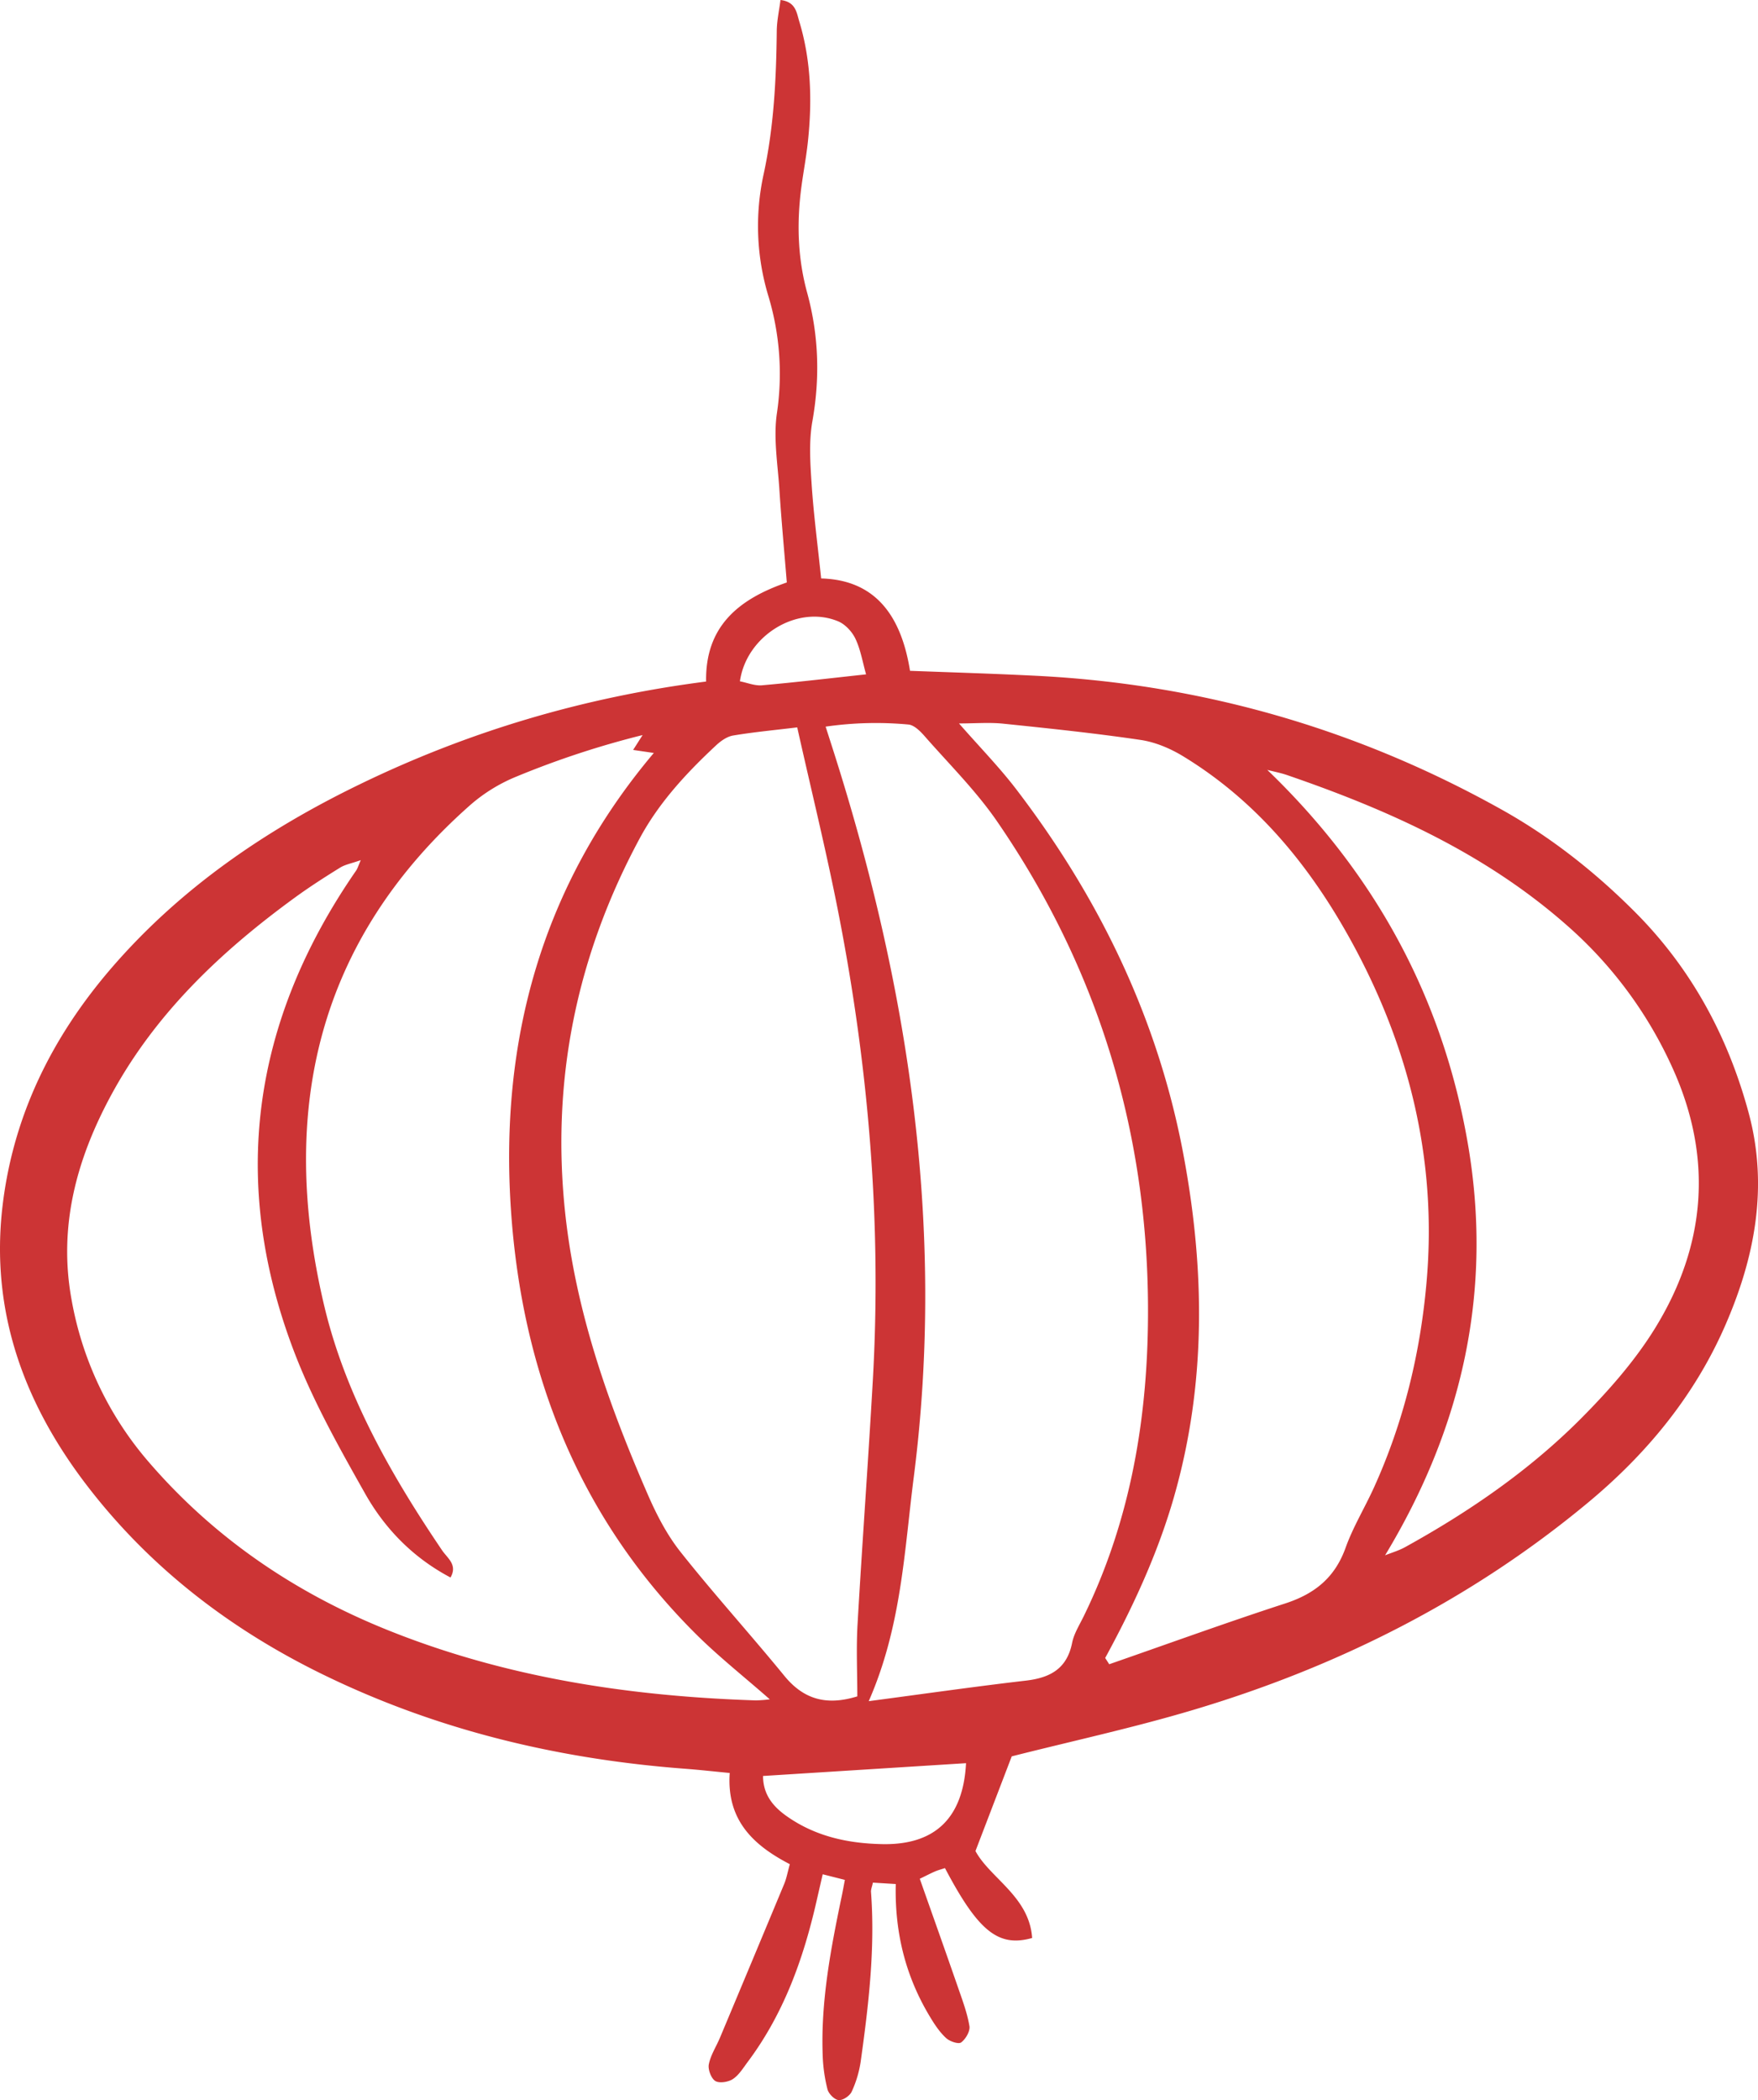<?xml version="1.0" encoding="UTF-8"?>
<svg data-bbox="0.002 0 1099.169 1312.485" viewBox="0 0 1099.16 1312.55" xmlns="http://www.w3.org/2000/svg" data-type="color">
    <g>
        <path d="M441.48 425.93c-.55-34.13 19.81-51.34 50.46-61.92-1.58-19.42-3.36-38.42-4.6-57.45-1-16.08-3.88-32.55-1.6-48.22a168 168 0 0 0-5.23-73 151.13 151.13 0 0 1-3.05-76.53c6.41-29.57 7.88-59.46 8.2-89.54.07-6.42 1.51-12.78 2.34-19.27 9.54 1.13 10.05 7.87 11.69 13.25 7.46 24.54 8.13 49.68 5.47 75-1.19 11.34-3.54 22.56-4.74 33.9-2.18 20.46-1.26 40.7 4.23 60.74 7.24 26.45 8.12 53.1 3.29 80.33-2.27 12.77-1.35 26.31-.48 39.41 1.26 19.07 3.78 38 5.95 58.87 34.44.92 50.17 24 55.56 57.73 26.56 1 52.84 1.78 79.09 3.11q155.58 7.86 291.51 84c30.55 17.17 57.87 38.77 82.63 63.57 35.26 35.32 58.23 77.82 71.12 125.59 12.46 46.15 3.87 90.69-14.94 133.49-19.22 43.75-49 79.76-85.53 110.09-73.12 60.73-156.4 102.63-247.15 129.64-37.31 11.11-75.45 19.38-113.13 28.92l-22.68 59.17c9.16 17 33.66 28.45 35.44 54.33-21.15 6-33.79-4.31-54.5-43.67-1.88.62-4 1.18-6 2-2.67 1.13-5.24 2.49-9.75 4.67 8.13 23.07 16.13 45.52 23.93 68 2.74 7.92 5.74 15.89 7.11 24.08.53 3.17-2.35 8.11-5.18 10.2-1.67 1.23-7.13-.63-9.4-2.72-3.89-3.57-7-8.19-9.76-12.77-15.37-25.22-22.46-52.76-21.72-83.5l-14.29-.88c-.56 2.64-1.31 4.28-1.19 5.85 2.66 35.61-1.54 70.81-6.44 105.94a69.14 69.14 0 0 1-5.63 18.84c-1.19 2.62-5.52 5.54-8.14 5.29s-6.26-3.93-7-6.75a99.46 99.46 0 0 1-3-21.26c-1.25-33.9 5.12-66.94 12-99.89.61-2.9 1.12-5.82 1.87-9.73l-13.86-3.51c-1.35 5.9-2.64 11.45-3.9 17-8.21 36-20.54 70.28-42.94 100.21-2.87 3.83-5.52 8.27-9.36 10.79-2.88 1.89-8.49 2.76-11 1.16s-4.67-7.17-4-10.42c1.14-5.74 4.61-11 6.94-16.54q20.18-48.09 40.22-96.24c1.36-3.27 2-6.85 3.48-12.26-22.11-11.48-39.68-27-37.57-57-9.9-.94-19.21-2-28.54-2.69-78.62-6-154.19-24-225.26-58.6-58.08-28.24-108.48-66.78-148-118.26S-6.16 819.41 1.59 753.67c6.67-56.63 31-105.59 67.94-148.52 43.11-50 96.55-86.47 155.42-115 67.97-32.98 139.63-54.35 216.53-64.22zM481.3 1062c-16.32-14.35-32.19-26.84-46.39-41-73.3-73-108.64-163.71-115.46-265-7.11-105.55 19.19-202.33 89.34-285.43l-12.93-1.9 5.92-9.29a557.7 557.7 0 0 0-78.65 25.85 103 103 0 0 0-28.92 17.71c-96.13 84.77-120.1 191.6-91.66 312.43 13.19 56 41.65 105.91 73.81 153.44 3.36 5 9.89 9.07 5.31 17.05-23.31-12.28-41-30.41-53.46-52.55-15.89-28.16-31.93-56.67-43.6-86.7C143 739.33 157.44 638.26 222.71 544c.86-1.25 1.27-2.82 2.85-6.45-5.6 2-9.69 2.68-12.95 4.7-9.7 6-19.33 12.19-28.54 18.91-46.07 33.6-86.9 72.22-114.47 123.05-21.75 40.12-33.27 82.3-24.81 128.29a211.11 211.11 0 0 0 48.28 101.27c40.81 47.33 91.22 81.53 148.93 104.79 73.9 29.79 151.42 41.54 230.61 44.11a85.12 85.12 0 0 0 8.69-.67zm17.16-607.42c-14.2 1.72-27.21 2.93-40.06 5.08-3.79.63-7.67 3.34-10.6 6.07C429.26 483 412 501.57 399.93 524c-39.2 72.86-55.31 150.42-46.67 233 6.51 62.28 27.11 120.4 51.87 177.25 5.47 12.56 12 25.14 20.49 35.8 20.89 26.32 43.51 51.26 64.79 77.28 12.13 14.83 26.49 18.74 45.61 12.81 0-14.92-.72-29.88.13-44.76 2.92-50.95 6.68-101.86 9.57-152.82 5.58-98.3-2.64-195.68-21.54-292.16-7.47-38.14-16.81-75.93-25.72-115.78zM691 1036.15l2.52 3.92c36.66-12.73 73.16-26 110.07-38 18.42-6 31-16.11 37.69-34.72 4.62-12.92 11.91-24.87 17.63-37.42 18.84-41.41 29.37-85.19 33.15-130.21 6.31-75.08-11-145.53-47.08-211.32-25.78-47-59-87.68-105.48-115.91-8-4.84-17.3-8.74-26.44-10.08-28.48-4.2-57.15-7.19-85.79-10.15-8.6-.89-17.37-.14-27.67-.14 12.94 14.77 25 27.11 35.46 40.71 52.28 68.23 88.94 143.9 104.84 228.64 13.45 71.63 14.41 143.35-5.91 214.12-10.11 35.21-25.48 68.41-42.99 100.56zm-147.85 27c34.15-4.52 66.11-9.11 98.17-12.83 15.2-1.76 25.77-7.37 29-23.61 1.15-5.74 4.53-11.07 7.17-16.46 30-61.23 40.62-126.81 40.28-194-.55-110.3-31.72-211.89-94.42-303-13.17-19.13-30-35.77-45.38-53.34-2.68-3.05-6.47-6.78-10-7.12a220.38 220.38 0 0 0-51.76 1.32c1.77 5.5 2.67 8.33 3.58 11.16 48 149.13 71.58 301.15 51.54 457.78-5.94 46.28-7.71 93.54-28.19 140.14zM866 972c4.18-1.68 8.58-2.94 12.49-5.1 40.16-22.17 77.85-48.06 110.21-80.6 17.24-17.34 33.88-36.22 46.57-57 31.48-51.53 35.76-106.11 10.45-161.87a261 261 0 0 0-66-89.1c-51.05-45-111.51-72.15-174.93-93.92-4-1.39-8.29-2.19-12.45-3.27 67.33 64.75 109.52 142.1 125.32 233.1C933.6 806.11 914.61 891.54 866 972zm-262 129.9-126.93 8c.07 11.67 6.26 19.14 15 25.26 17.88 12.53 38.12 16.9 59.5 17.33 32.95.66 50.62-16.19 52.43-50.59zm-62.5-680.46c-2.16-7.62-3.41-15.39-6.64-22.22-2.09-4.44-6.42-9.1-10.87-10.94-25.44-10.53-57.3 8.92-61.37 37.51 4.57.88 9.28 2.88 13.78 2.49 21.35-1.88 42.6-4.41 65.12-6.84z" fill="#cc3435" data-color="1"/>
    </g>
</svg>
